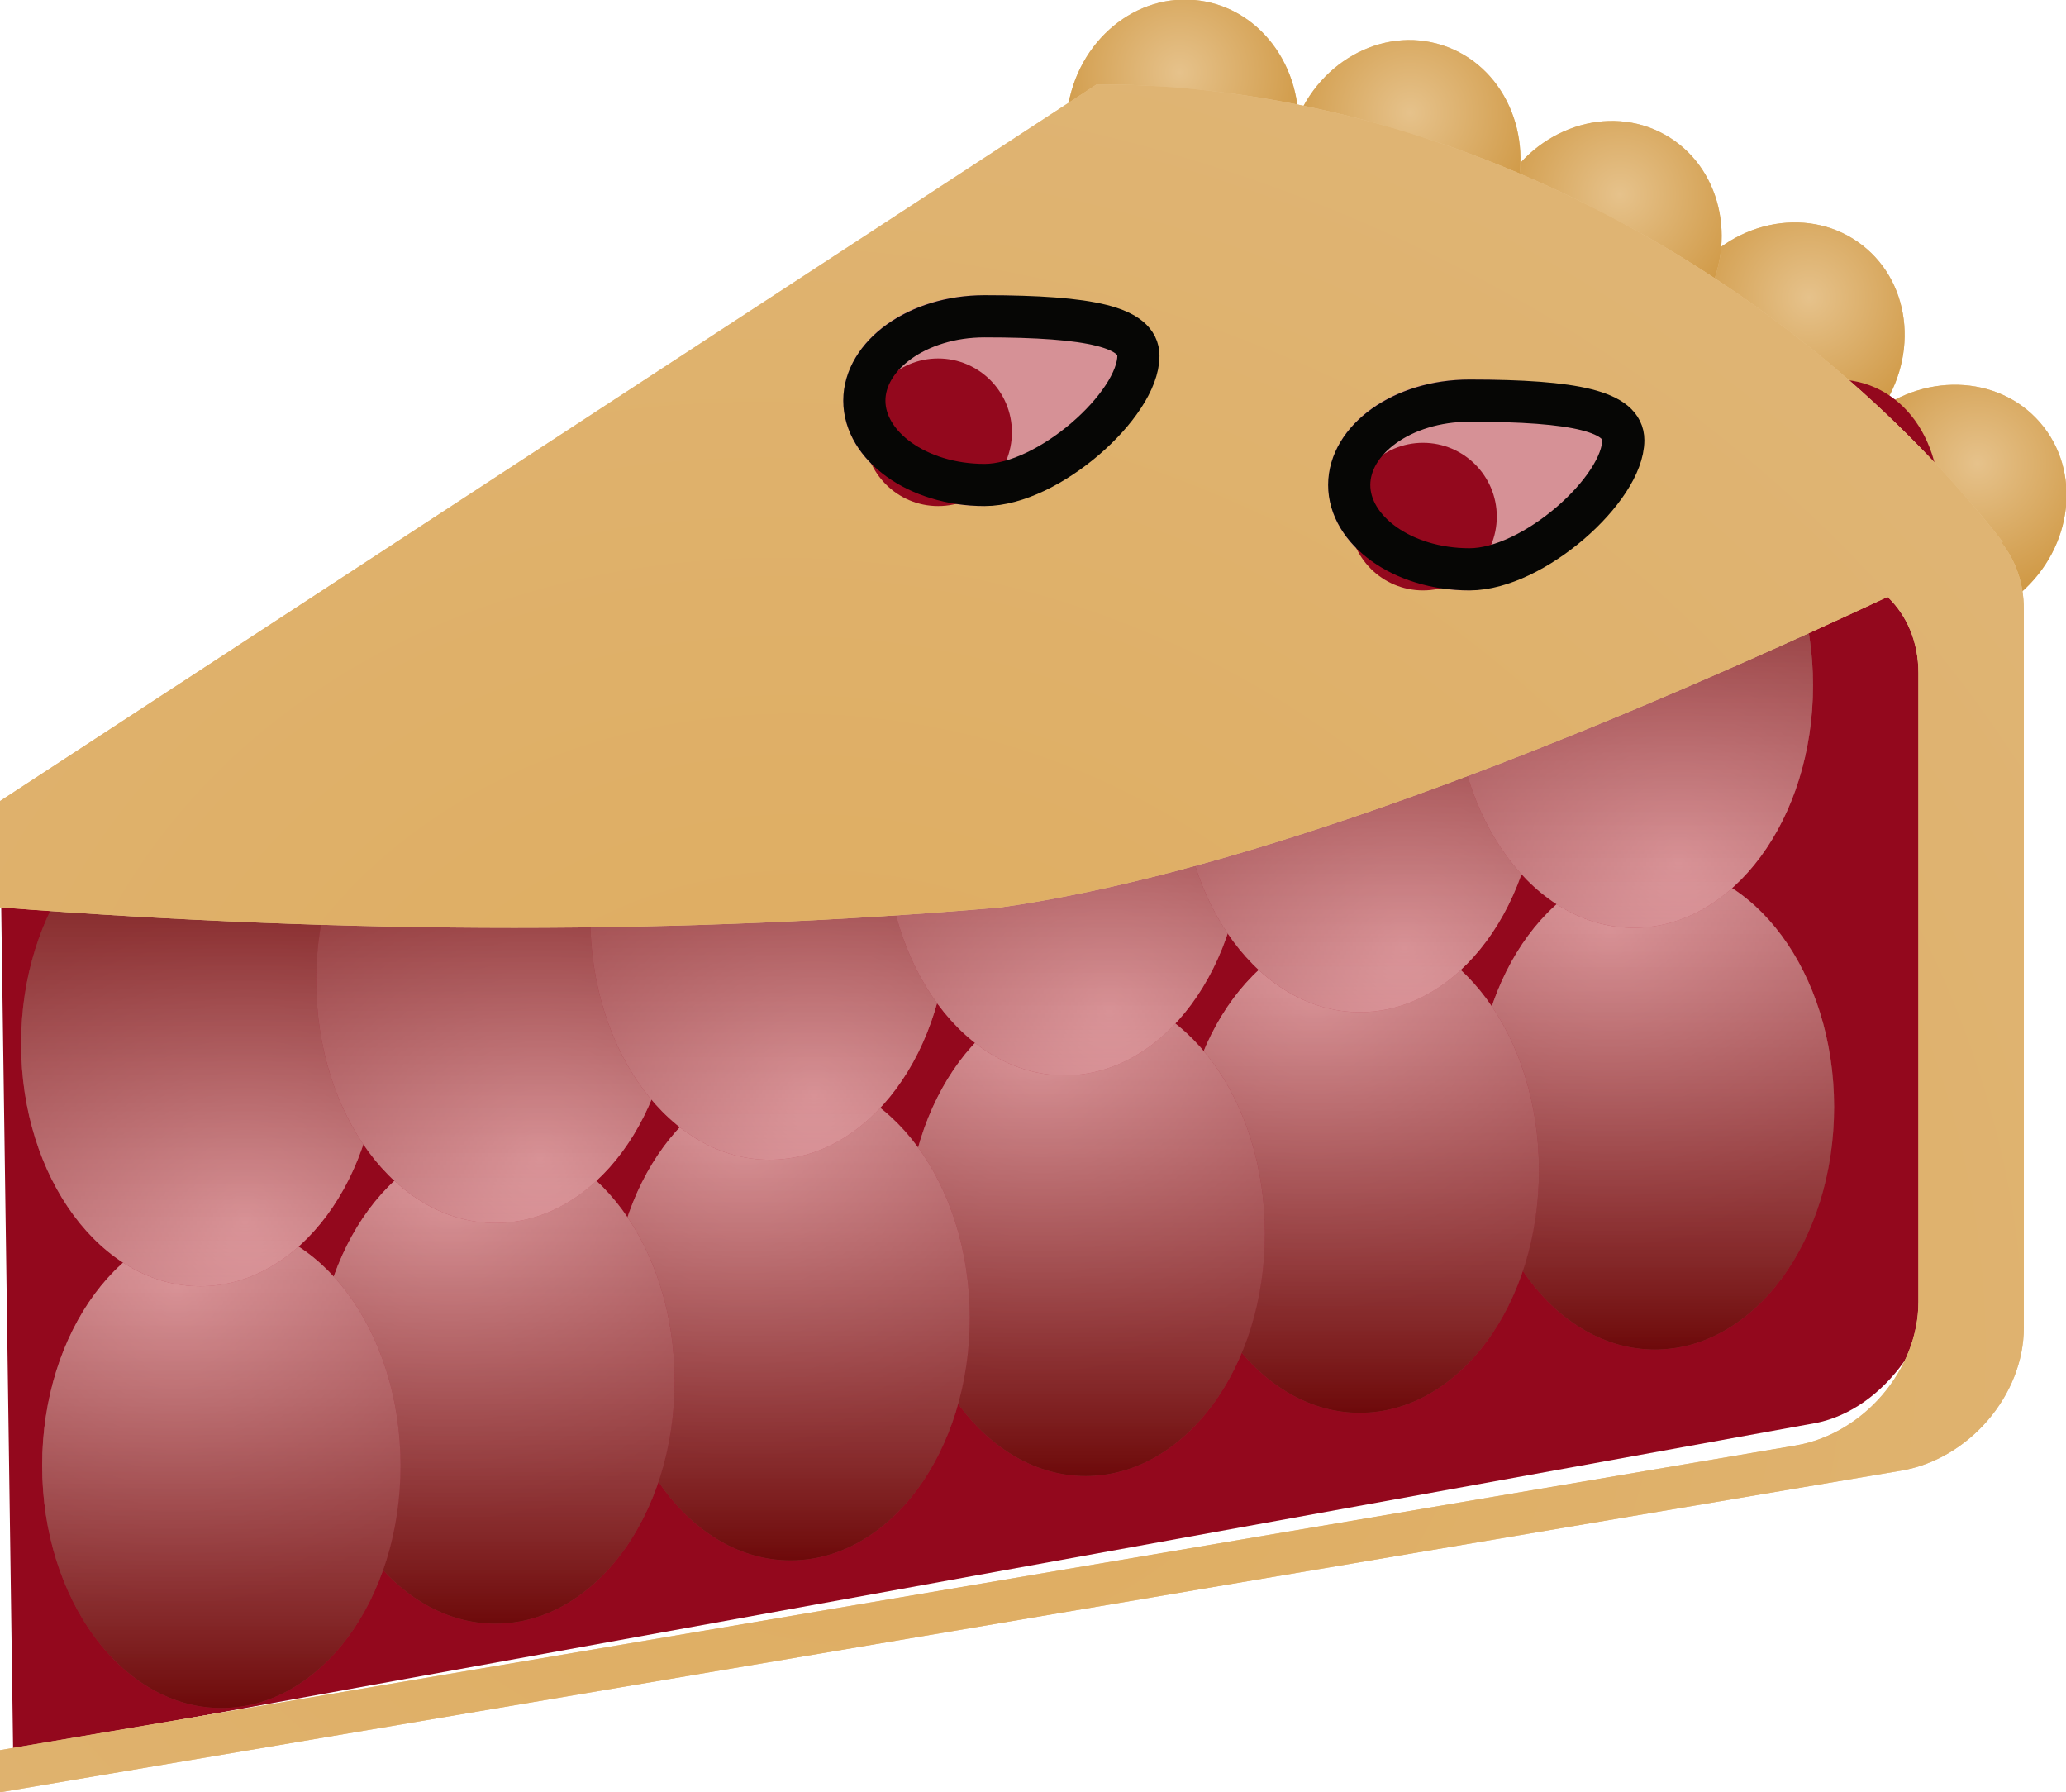 <?xml version="1.0" encoding="UTF-8" standalone="no"?>
<svg width="98px" height="85px" viewBox="0 0 98 85" version="1.1" xmlns="http://www.w3.org/2000/svg" xmlns:xlink="http://www.w3.org/1999/xlink">
    <!-- Generator: Sketch 46.2 (44496) - http://www.bohemiancoding.com/sketch -->
    <title>pie-opponent</title>
    <desc>Created with Sketch.</desc>
    <defs>
        <radialGradient cx="54.315%" cy="58.607%" fx="54.315%" fy="58.607%" r="193.132%" gradientTransform="translate(0.543,0.586),scale(0.545,1),rotate(70.09),translate(-0.543,-0.586)" id="radialGradient-1">
            <stop stop-color="#E6C28B" offset="0%"></stop>
            <stop stop-color="#BD760A" offset="100%"></stop>
        </radialGradient>
        <path d="M19,18 C19,14.686 16.538,12 13.5,12 C10.462,12 8,14.686 8,18 L19,18 Z" id="path-2"></path>
        <path d="M11,26 C11,22.686 8.538,20 5.5,20 C2.462,20 0,22.686 0,26 L11,26 Z" id="path-3"></path>
        <path d="M28,13 C28,9.686 25.538,7 22.5,7 C19.462,7 17,9.686 17,13 L28,13 Z" id="path-4"></path>
        <path d="M38,9 C38,5.686 35.538,3 32.5,3 C29.462,3 27,5.686 27,9 L38,9 Z" id="path-5"></path>
        <path d="M49,7 C49,3.686 46.538,1 43.5,1 C40.462,1 38,3.686 38,7 L49,7 Z" id="path-6"></path>
        <radialGradient cx="62.37%" cy="13.544%" fx="62.37%" fy="13.544%" r="89.576%" gradientTransform="translate(0.624,0.135),scale(1,0.739),rotate(101.33),translate(-0.624,-0.135)" id="radialGradient-7">
            <stop stop-color="#EDC9C9" stop-opacity="0.5" offset="0%"></stop>
            <stop stop-color="#4E0303" stop-opacity="0.5" offset="100%"></stop>
        </radialGradient>
        <linearGradient x1="50%" y1="0%" x2="50%" y2="100%" id="linearGradient-8">
            <stop stop-color="#EDB6B6" stop-opacity="0.496" offset="0%"></stop>
            <stop stop-color="#6D0909" stop-opacity="0.963" offset="100%"></stop>
        </linearGradient>
        <ellipse id="path-9" cx="8.5" cy="11.5" rx="8.5" ry="11.5"></ellipse>
        <ellipse id="path-10" cx="22.5" cy="14.5" rx="8.5" ry="11.5"></ellipse>
        <ellipse id="path-11" cx="35.5" cy="17.5" rx="8.5" ry="11.5"></ellipse>
        <ellipse id="path-12" cx="49.5" cy="21.5" rx="8.5" ry="11.5"></ellipse>
        <ellipse id="path-13" cx="63.5" cy="24.5" rx="8.5" ry="11.5"></ellipse>
        <ellipse id="path-14" cx="76.5" cy="28.5" rx="8.5" ry="11.5"></ellipse>
        <ellipse id="path-15" cx="8.5" cy="11.5" rx="8.5" ry="11.5"></ellipse>
        <ellipse id="path-16" cx="22.5" cy="14.5" rx="8.5" ry="11.5"></ellipse>
        <ellipse id="path-17" cx="35.5" cy="17.5" rx="8.5" ry="11.5"></ellipse>
        <ellipse id="path-18" cx="49.5" cy="21.5" rx="8.5" ry="11.5"></ellipse>
        <ellipse id="path-19" cx="63.5" cy="24.5" rx="8.5" ry="11.5"></ellipse>
        <ellipse id="path-20" cx="76.5" cy="28.5" rx="8.5" ry="11.5"></ellipse>
        <radialGradient cx="57.676%" cy="68.999%" fx="57.676%" fy="68.999%" r="72.487%" gradientTransform="translate(0.577,0.69),scale(0.844,1),rotate(-110.886),scale(1,1.178),translate(-0.577,-0.69)" id="radialGradient-21">
            <stop stop-color="#DFAC5E" offset="0%"></stop>
            <stop stop-color="#DFB473" offset="100%"></stop>
        </radialGradient>
        <path d="M100,42.185 L100,86 L9.818,70.745 C6.605,70.201 4,67.165 4,63.962 L4,29.898 C4,28.654 4.393,27.568 5.063,26.736 C5.042,26.726 5.021,26.716 5,26.706 C14.657,14.306 31.011,5 47.973,5 L100,38.99 L100,42.185 Z M100,43.282 L100,44.031 C83.303,45.323 67.474,45.323 52.514,44.031 C42.413,42.597 28.396,37.689 10.462,29.308 C9.552,30.18 9,31.437 9,32.916 L9,62.744 C9,65.958 11.607,69.006 14.824,69.552 L100,84 L100,43.282 Z" id="path-22"></path>
    </defs>
    <g id="Page-1" stroke="none" stroke-width="1" fill="none" fill-rule="evenodd">
        <g id="Dribble" transform="translate(-611, -10)">
            <g id="pie-opponent" transform="translate(660.5, 52) scale(-1, 1) translate(-660.5, -52) translate(610, 9)">
                <g id="curls">
                    <g id="Oval-2" transform="translate(13.5, 15) rotate(322) translate(-13.5, -15) ">
                        <use fill="#E6C28B" xlink:href="#path-2"></use>
                        <use fill="url(#radialGradient-1)" xlink:href="#path-2"></use>
                    </g>
                    <g id="Oval-2-Copy-4" transform="translate(5.5, 23) rotate(311) translate(-5.5, -23) ">
                        <use fill="#E6C28B" xlink:href="#path-3"></use>
                        <use fill="url(#radialGradient-1)" xlink:href="#path-3"></use>
                    </g>
                    <g id="Oval-2-Copy" transform="translate(22.5, 10) rotate(331) translate(-22.5, -10) ">
                        <use fill="#E6C28B" xlink:href="#path-4"></use>
                        <use fill="url(#radialGradient-1)" xlink:href="#path-4"></use>
                    </g>
                    <g id="Oval-2-Copy-2" transform="translate(32.5, 6) rotate(342) translate(-32.5, -6) ">
                        <use fill="#E6C28B" xlink:href="#path-5"></use>
                        <use fill="url(#radialGradient-1)" xlink:href="#path-5"></use>
                    </g>
                    <g id="Oval-2-Copy-3" transform="translate(43.5, 4) rotate(-8) translate(-43.5, -4) ">
                        <use fill="#E6C28B" xlink:href="#path-6"></use>
                        <use fill="url(#radialGradient-1)" xlink:href="#path-6"></use>
                    </g>
                </g>
                <g id="filling" transform="translate(8, 19)">
                    <path d="M5.848,0.1 L92,20.93 L91.378,65 L5.848,49.482 C2.618,48.832 0,45.202 0,41.375 L0,5.855 C0,2.027 2.618,-0.549 5.848,0.1 Z" id="piefilling" fill="#93081D"></path>
                    <g id="cherryteeth1" transform="translate(5, 23)">
                        <g id="Oval-3">
                            <use fill="#B6384B" xlink:href="#path-9"></use>
                            <use fill="url(#radialGradient-7)" xlink:href="#path-9"></use>
                            <use fill="url(#linearGradient-8)" xlink:href="#path-9"></use>
                        </g>
                        <g id="Oval-3">
                            <use fill="#B6384B" xlink:href="#path-10"></use>
                            <use fill="url(#radialGradient-7)" xlink:href="#path-10"></use>
                            <use fill="url(#linearGradient-8)" xlink:href="#path-10"></use>
                        </g>
                        <g id="Oval-3-Copy-3">
                            <use fill="#B6384B" xlink:href="#path-11"></use>
                            <use fill="url(#radialGradient-7)" xlink:href="#path-11"></use>
                            <use fill="url(#linearGradient-8)" xlink:href="#path-11"></use>
                        </g>
                        <g id="Oval-3-Copy-4">
                            <use fill="#B6384B" xlink:href="#path-12"></use>
                            <use fill="url(#radialGradient-7)" xlink:href="#path-12"></use>
                            <use fill="url(#linearGradient-8)" xlink:href="#path-12"></use>
                        </g>
                        <g id="Oval-3-Copy-5">
                            <use fill="#B6384B" xlink:href="#path-13"></use>
                            <use fill="url(#radialGradient-7)" xlink:href="#path-13"></use>
                            <use fill="url(#linearGradient-8)" xlink:href="#path-13"></use>
                        </g>
                        <g id="Oval-3-Copy-6">
                            <use fill="#B6384B" style="mix-blend-mode: lighten;" xlink:href="#path-14"></use>
                            <use fill="url(#radialGradient-7)" xlink:href="#path-14"></use>
                            <use fill="url(#linearGradient-8)" xlink:href="#path-14"></use>
                        </g>
                    </g>
                    <g id="cherryteeth1-copy" transform="translate(48, 22.5) scale(-1, -1) translate(-48, -22.5) translate(5, 2)">
                        <g id="Oval-3">
                            <use fill="#B6384B" xlink:href="#path-15"></use>
                            <use fill="url(#radialGradient-7)" xlink:href="#path-15"></use>
                            <use fill="url(#linearGradient-8)" xlink:href="#path-15"></use>
                        </g>
                        <g id="Oval-3">
                            <use fill="#B6384B" xlink:href="#path-16"></use>
                            <use fill="url(#radialGradient-7)" xlink:href="#path-16"></use>
                            <use fill="url(#linearGradient-8)" xlink:href="#path-16"></use>
                        </g>
                        <g id="Oval-3-Copy-3">
                            <use fill="#B6384B" xlink:href="#path-17"></use>
                            <use fill="url(#radialGradient-7)" xlink:href="#path-17"></use>
                            <use fill="url(#linearGradient-8)" xlink:href="#path-17"></use>
                        </g>
                        <g id="Oval-3-Copy-4">
                            <use fill="#B6384B" xlink:href="#path-18"></use>
                            <use fill="url(#radialGradient-7)" xlink:href="#path-18"></use>
                            <use fill="url(#linearGradient-8)" xlink:href="#path-18"></use>
                        </g>
                        <g id="Oval-3-Copy-5">
                            <use fill="#B6384B" xlink:href="#path-19"></use>
                            <use fill="url(#radialGradient-7)" xlink:href="#path-19"></use>
                            <use fill="url(#linearGradient-8)" xlink:href="#path-19"></use>
                        </g>
                        <g id="Oval-3-Copy-6">
                            <use fill="#B6384B" xlink:href="#path-20"></use>
                            <use fill="url(#radialGradient-7)" xlink:href="#path-20"></use>
                            <use fill="url(#linearGradient-8)" xlink:href="#path-20"></use>
                        </g>
                    </g>
                </g>
                <g id="Combined-Shape">
                    <use fill="#E6C28B" xlink:href="#path-22"></use>
                    <use fill="url(#radialGradient-21)" xlink:href="#path-22"></use>
                </g>
                <g id="Group" transform="translate(22, 19)">
                    <path d="M8.428,10 C12.058,10 15,7.761 15,5 C15,2.239 12.058,0 8.428,0 C4.799,0 1,0.274 1,3.036 C1,5.797 4.799,10 8.428,10 Z" id="Oval-4" fill="#D69196"></path>
                    <circle id="Oval-5" fill="#93081D" cx="10.5" cy="6.5" r="3.5"></circle>
                    <path d="M8.295,9 C11.499,9 14,7.135 14,5 C14,2.865 11.499,1 8.295,1 C3.245,1 1,1.52 1,2.874 C1,5.191 5.272,9 8.295,9 Z" id="Oval-4-Copy-2" stroke="#060605" stroke-width="2"></path>
                </g>
                <g id="Group-Copy" transform="translate(45, 15)">
                    <path d="M8.428,10 C12.058,10 15,7.761 15,5 C15,2.239 12.058,0 8.428,0 C4.799,0 1,0.274 1,3.036 C1,5.797 4.799,10 8.428,10 Z" id="Oval-4" fill="#D69196"></path>
                    <circle id="Oval-5" fill="#93081D" cx="10.5" cy="6.5" r="3.5"></circle>
                    <path d="M8.295,9 C11.499,9 14,7.135 14,5 C14,2.865 11.499,1 8.295,1 C3.245,1 1,1.52 1,2.874 C1,5.191 5.272,9 8.295,9 Z" id="Oval-4-Copy-2" stroke="#060605" stroke-width="2"></path>
                </g>
            </g>
        </g>
    </g>
</svg>